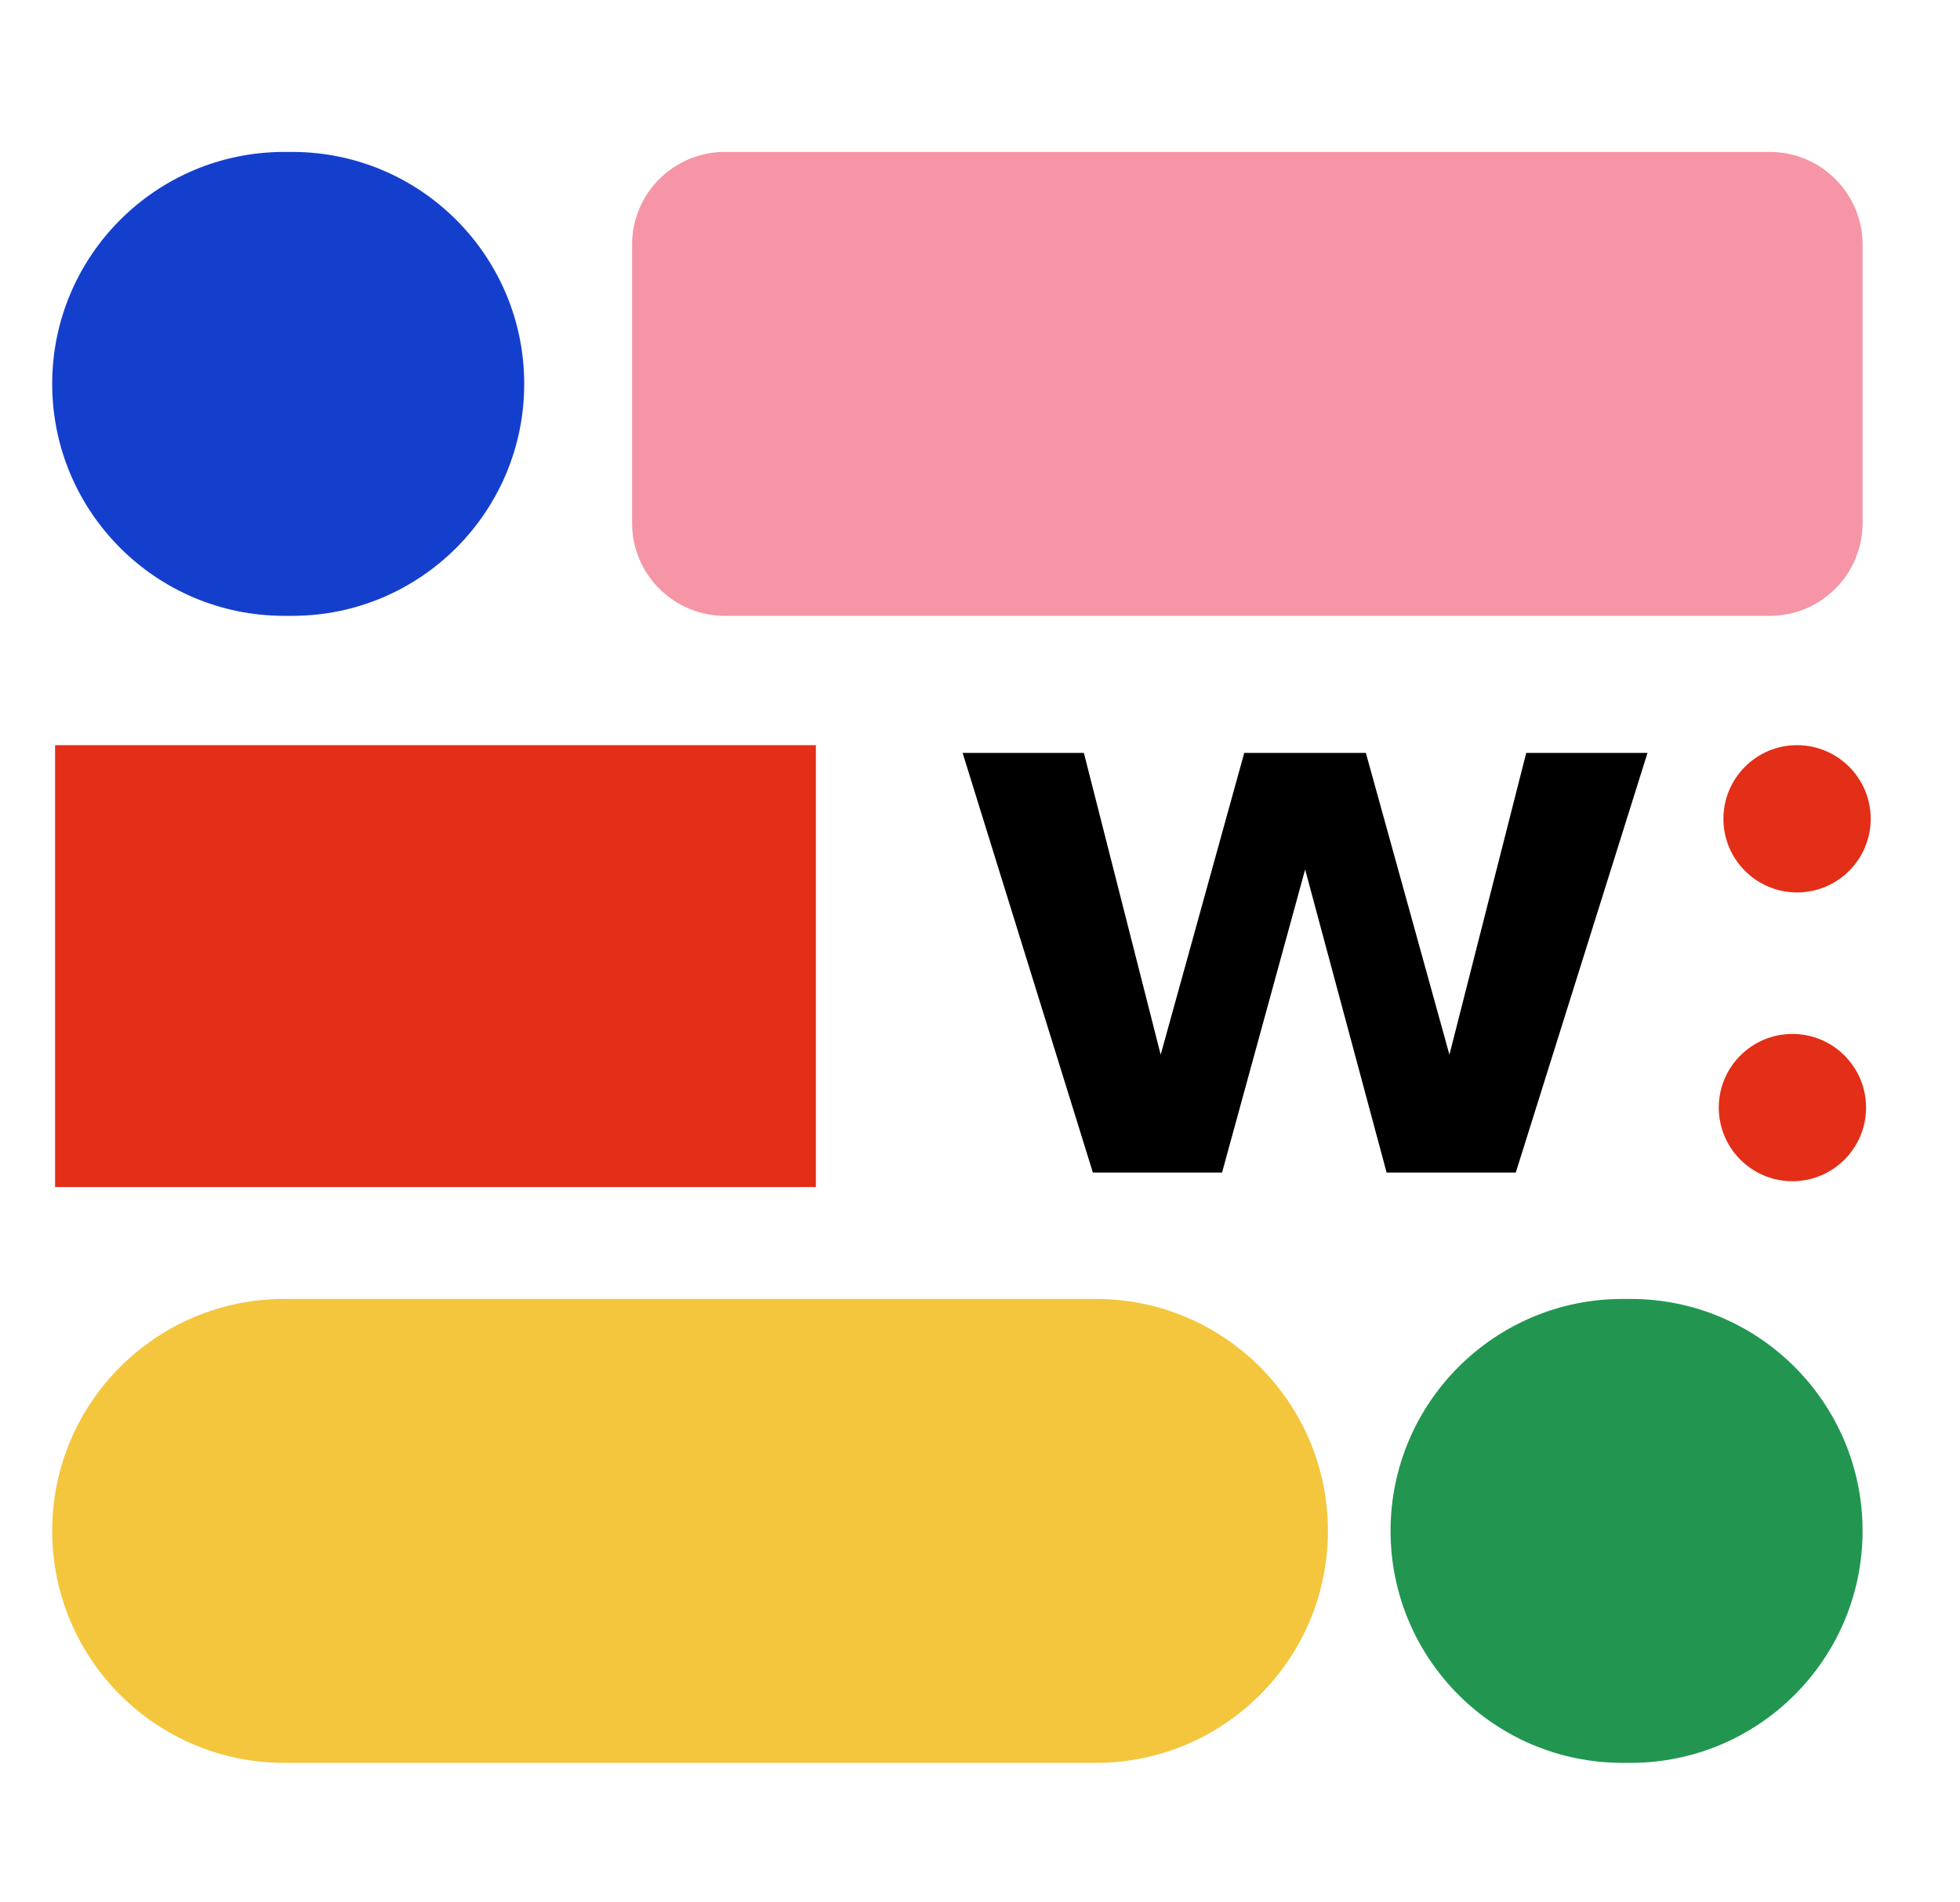 <svg xmlns="http://www.w3.org/2000/svg" viewBox="0 0 1690 1640" width="1690" height="1640"
    preserveAspectRatio="xMidYMid meet" style="width: 100%; height: 100%; transform: translate3d(0px, 0px, 0px);">
    <defs>
        <clipPath id="__lottie_element_2">
            <rect width="1690" height="1640" x="0" y="0"></rect>
        </clipPath>
    </defs>
    <g clip-path="url(#__lottie_element_2)">
        <g transform="matrix(1,0,0,1,1402.5,1320)" opacity="1" style="display: block;">
            <g opacity="1" transform="matrix(1,0,0,1,0,0)">
                <path fill="rgb(34,150,81)" fill-opacity="1"
                    d=" M203.5,0 C203.5,0 203.5,0 203.5,0 C203.5,110.38 113.88,200 3.5,200 C3.5,200 -3.5,200 -3.5,200 C-113.88,200 -203.5,110.38 -203.5,0 C-203.5,0 -203.5,0 -203.5,0 C-203.5,-110.38 -113.88,-200 -3.5,-200 C-3.5,-200 3.5,-200 3.5,-200 C113.88,-200 203.5,-110.38 203.5,0z">
                </path>
            </g>
        </g>
        <g transform="matrix(1,0,0,1,595,1320)" opacity="1" style="display: block;">
            <g opacity="1" transform="matrix(1,0,0,1,0,0)">
                <path fill="rgb(244,198,61)" fill-opacity="1"
                    d=" M550,0 C550,0 550,0 550,0 C550,110.38 460.38,200 350,200 C350,200 -350,200 -350,200 C-460.38,200 -550,110.38 -550,0 C-550,0 -550,0 -550,0 C-550,-110.38 -460.38,-200 -350,-200 C-350,-200 350,-200 350,-200 C460.38,-200 550,-110.38 550,0z">
                </path>
            </g>
        </g>
        <g transform="matrix(1,0,0,1,1542.5,706)" opacity="1" style="display: block;">
            <g opacity="1" transform="matrix(1,0,0,1,7,0)">
                <path fill="rgb(227,46,24)" fill-opacity="1"
                    d=" M63.5,0 C63.5,0 63.5,0 63.5,0 C63.5,35.046 35.046,63.5 0,63.5 C0,63.5 0,63.5 0,63.5 C-35.046,63.5 -63.5,35.046 -63.5,0 C-63.5,0 -63.5,0 -63.5,0 C-63.5,-35.046 -35.046,-63.5 0,-63.5 C0,-63.5 0,-63.5 0,-63.5 C35.046,-63.5 63.5,-35.046 63.5,0z">
                </path>
            </g>
        </g>
        <g transform="matrix(1,0,0,1,1542.5,955)" opacity="1" style="display: block;">
            <g opacity="1" transform="matrix(1,0,0,1,3,0)">
                <path fill="rgb(227,46,24)" fill-opacity="1"
                    d=" M63.5,0 C63.5,0 63.5,0 63.5,0 C63.5,35.046 35.046,63.5 0,63.5 C0,63.5 0,63.5 0,63.5 C-35.046,63.5 -63.5,35.046 -63.5,0 C-63.5,0 -63.5,0 -63.5,0 C-63.5,-35.046 -35.046,-63.5 0,-63.5 C0,-63.5 0,-63.5 0,-63.5 C35.046,-63.5 63.5,-35.046 63.5,0z">
                </path>
            </g>
        </g>
        <g transform="matrix(1,0,0,1,1125.278,830.097)" opacity="1" style="display: block;">
            <g opacity="1" transform="matrix(1,0,0,1,0,0)">
                <path fill="rgb(0,0,0)" fill-opacity="1"
                    d=" M-295.278,-180.93 C-295.278,-180.93 -182.943,180.93 -182.943,180.93 C-182.943,180.93 -182.943,180.93 -182.943,180.93 C-182.943,180.93 -71.58,180.93 -71.58,180.93 C-71.58,180.93 0.069,-80.398 0.069,-80.398 C0.069,-80.398 70.331,180.93 70.331,180.93 C70.331,180.93 181.694,180.93 181.694,180.93 C181.694,180.93 295.278,-180.93 295.278,-180.93 C295.278,-180.93 190.719,-180.93 190.719,-180.93 C190.719,-180.93 124.485,79.287 124.485,79.287 C124.485,79.287 52.418,-180.93 52.418,-180.93 C52.418,-180.93 -52.418,-180.93 -52.418,-180.93 C-52.418,-180.93 -124.485,79.287 -124.485,79.287 C-124.485,79.287 -190.719,-180.93 -190.719,-180.93 C-190.719,-180.93 -295.278,-180.93 -295.278,-180.93z">
                </path>
            </g>
        </g>
        <g transform="matrix(1,0,0,1,375.5,833)" opacity="1" style="display: block;">
            <path fill="rgb(227,46,24)" fill-opacity="1"
                d=" M328,-190.5 C328,-190.5 328,190.5 328,190.5 C328,190.5 -328,190.5 -328,190.5 C-328,190.5 -328,-190.5 -328,-190.5 C-328,-190.5 328,-190.5 328,-190.5z">
            </path>
            <g opacity="1" transform="matrix(1,0,0,1,0,0)"></g>
        </g>
        <g transform="matrix(-1,0,0,1,1075.5,331)" opacity="1" style="display: block;">
            <path fill="rgb(245,149,165)" fill-opacity="1"
                d=" M530.5,-120 C530.5,-120 530.5,120 530.5,120 C530.5,164.152 494.652,200 450.5,200 C450.5,200 -450.5,200 -450.5,200 C-494.652,200 -530.5,164.152 -530.5,120 C-530.5,120 -530.5,-120 -530.5,-120 C-530.5,-164.152 -494.652,-200 -450.5,-200 C-450.5,-200 450.5,-200 450.5,-200 C494.652,-200 530.5,-164.152 530.5,-120z">
            </path>
            <g opacity="1" transform="matrix(1,0,0,1,0,0)"></g>
        </g>
        <g transform="matrix(1,0,0,1,248.5,331)" opacity="1" style="display: block;">
            <path fill="rgb(20,63,205)" fill-opacity="1"
                d=" M203.5,0 C203.5,0 203.5,0 203.5,0 C203.5,110.38 113.88,200 3.5,200 C3.5,200 -3.5,200 -3.5,200 C-113.88,200 -203.5,110.38 -203.5,0 C-203.5,0 -203.5,0 -203.5,0 C-203.5,-110.38 -113.88,-200 -3.5,-200 C-3.5,-200 3.5,-200 3.5,-200 C113.88,-200 203.5,-110.38 203.5,0z">
            </path>
            <g opacity="1" transform="matrix(1,0,0,1,0,0)"></g>
        </g>
    </g>
</svg>